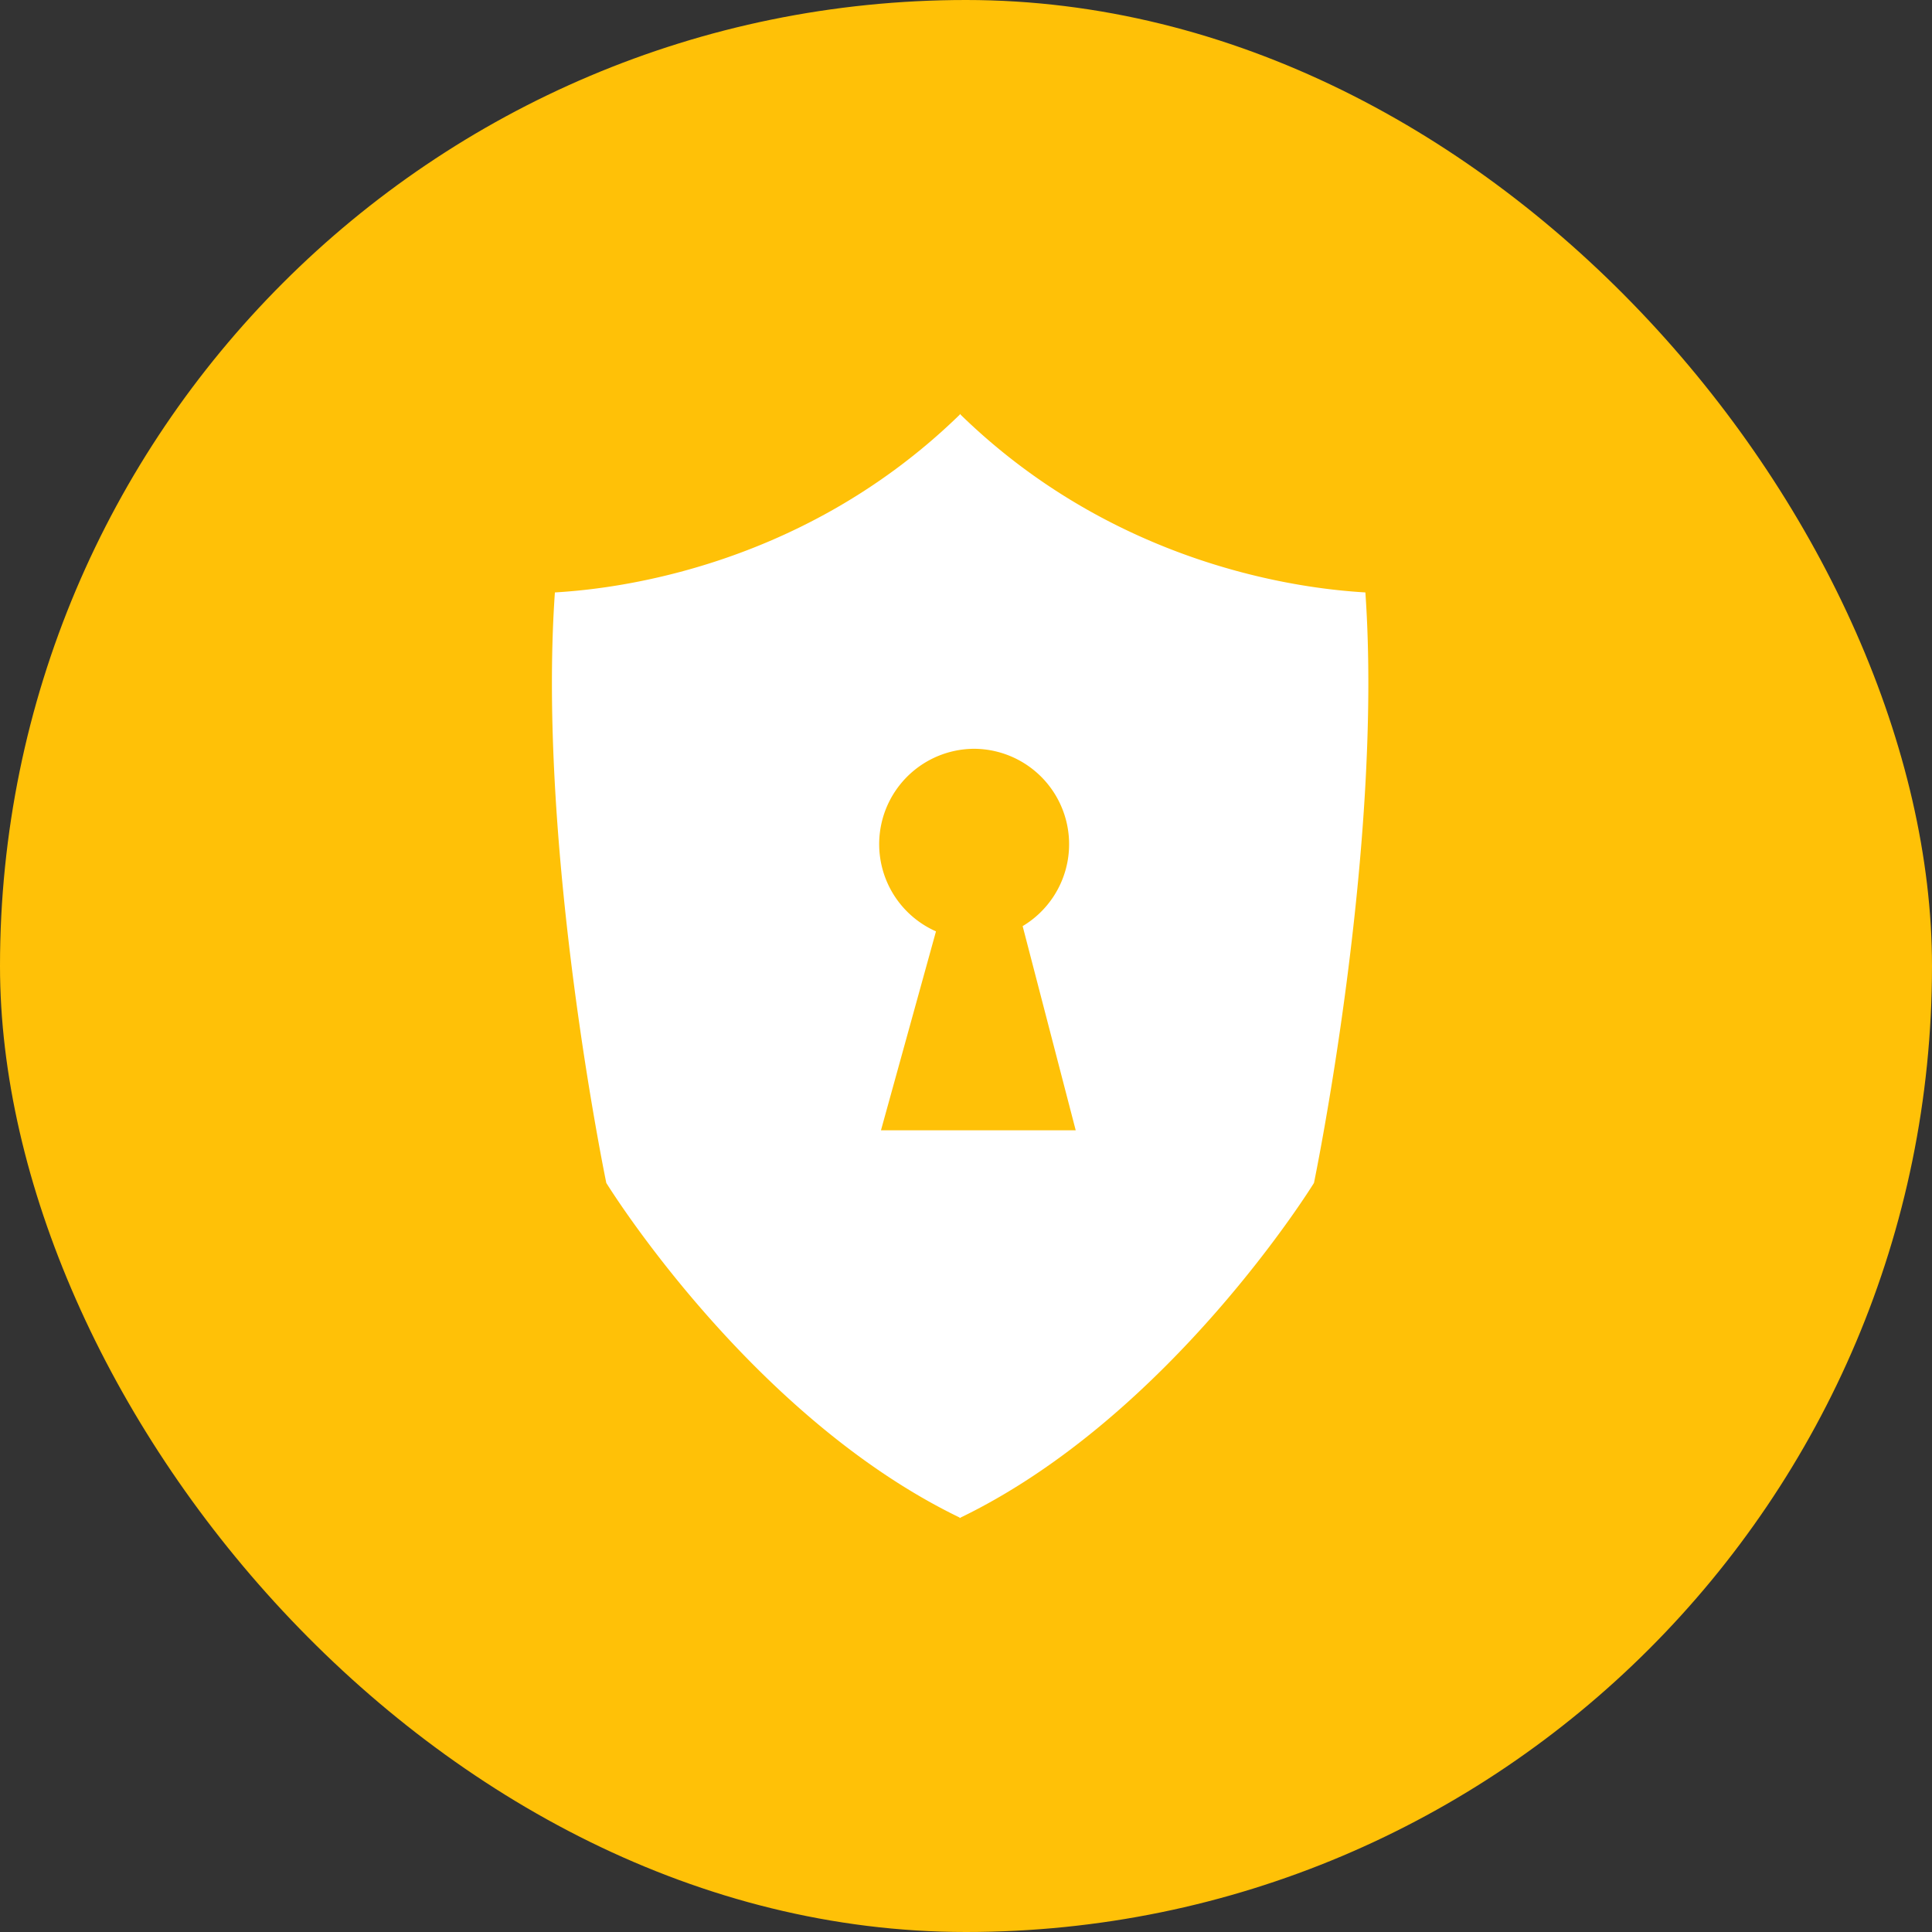 <svg xmlns="http://www.w3.org/2000/svg" width="28" height="28" viewBox="0 0 28 28">
    <rect x="0" y="0" width="28" height="28" fill="#333333" stroke="none"/>
    <g fill="none" fill-rule="evenodd">
        <rect width="28" height="28" fill="#FFC107" rx="14"/>
        <path fill="#FFF" d="M12.768 16.38l.797-2.882a1.382 1.382 0 0 1 .554-2.646 1.383 1.383 0 0 1 .702 2.57l.769 2.959h-2.822zm7.02-7.794c-.594-.037-3.47-.242-5.867-2.577V6l-.005.005A.062.062 0 0 1 13.91 6v.009c-2.396 2.335-5.273 2.54-5.868 2.577-.26 3.72.745 8.558.745 8.558s2.077 3.376 5.12 4.849c0 .002 0 .006.002.007l.006-.004.006.004.002-.007c3.043-1.473 5.12-4.849 5.12-4.849s1.005-4.837.745-8.558z"/>
    </g>
</svg>
